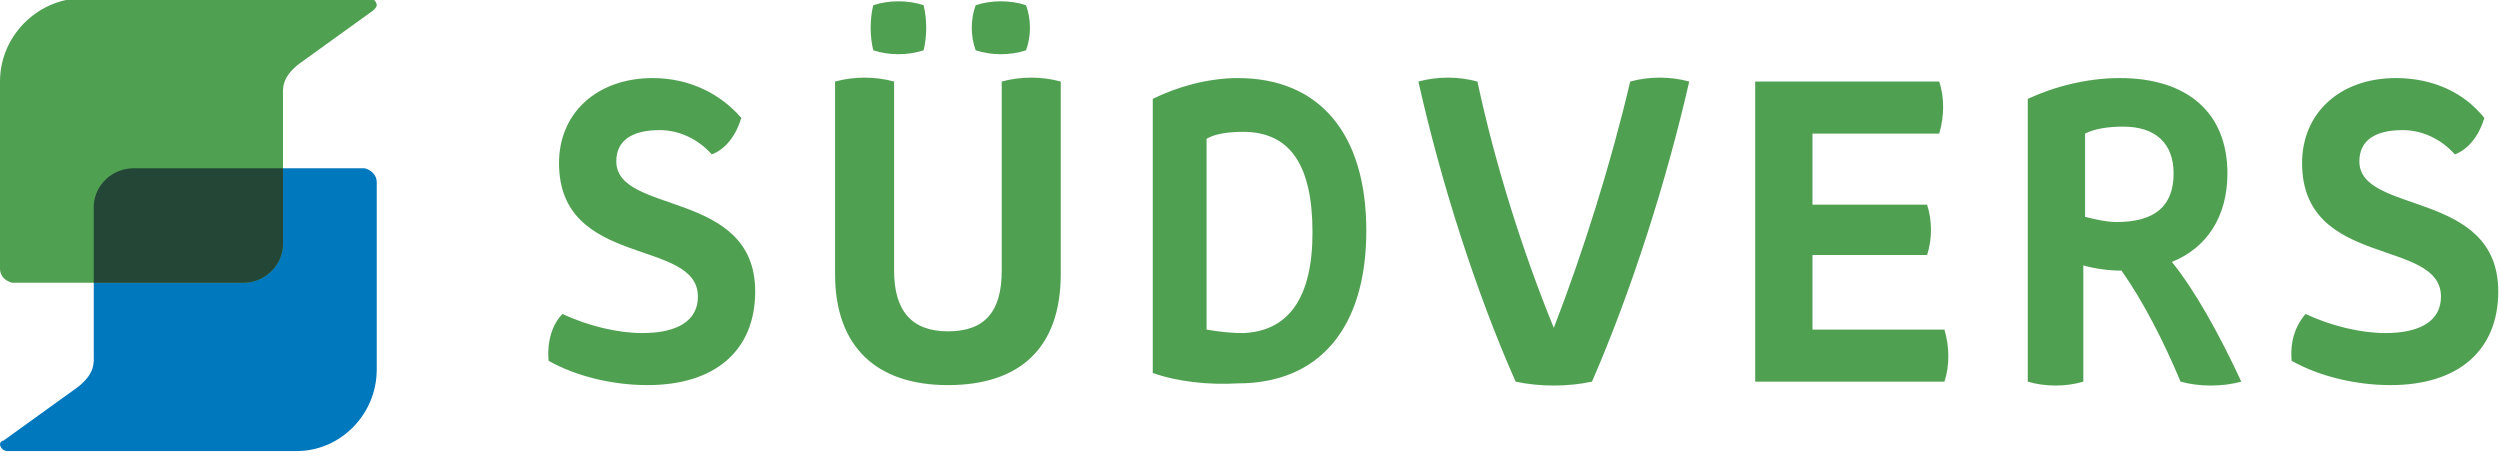 <svg width="300" height="55" viewBox="0 0 300 55" fill="none" xmlns="http://www.w3.org/2000/svg">
<g clip-path="url(#clip0_717_311)">
<g clip-path="url(#clip1_717_311)">
<path d="M274.999 43.299C274.791 41.009 275.416 39.136 276.666 37.678C279.791 39.136 283.332 39.968 286.249 39.968C290.416 39.968 292.916 38.511 292.916 35.597C292.916 28.519 276.249 32.266 276.249 19.568C276.249 13.531 280.832 9.368 287.499 9.368C291.874 9.368 295.624 11.033 298.124 14.155C297.499 16.237 296.249 17.902 294.582 18.527C292.916 16.654 290.624 15.613 288.332 15.613C284.999 15.613 283.124 16.862 283.124 19.36C283.124 25.813 299.791 22.69 299.791 34.972C299.791 42.05 294.999 46.213 286.874 46.213C282.707 46.213 278.332 45.172 274.999 43.299ZM253.957 26.645C258.541 26.645 260.832 24.772 260.832 20.817C260.832 17.278 258.749 15.196 254.791 15.196C253.124 15.196 251.457 15.404 250.207 16.029V26.021C251.041 26.229 252.707 26.645 253.957 26.645ZM268.957 45.797C266.666 46.422 263.957 46.422 261.666 45.797C259.582 40.801 257.082 36.013 254.582 32.474C253.124 32.474 251.457 32.266 249.999 31.85V45.797C247.916 46.422 245.416 46.422 243.332 45.797V11.866C246.457 10.408 250.416 9.368 254.374 9.368C262.499 9.368 267.291 13.531 267.291 20.817C267.291 26.021 264.791 29.768 260.624 31.433C263.332 34.764 266.249 39.968 268.957 45.797ZM233.332 45.797H210.624V9.784H232.707C233.332 11.657 233.332 13.947 232.707 16.029H217.499V24.564H231.249C231.874 26.437 231.874 28.727 231.249 30.601H217.499V39.552H233.332C233.957 41.634 233.957 43.923 233.332 45.797ZM170.207 9.784C172.499 9.159 174.999 9.159 177.291 9.784C179.374 19.568 182.707 30.184 186.457 39.344C189.999 30.184 193.332 19.568 195.624 9.784C197.916 9.159 200.416 9.159 202.707 9.784C199.999 21.649 195.832 34.764 191.041 45.797C188.124 46.422 184.791 46.422 181.874 45.797C177.082 34.972 172.916 21.858 170.207 9.784ZM157.499 27.895C157.499 19.776 154.791 15.821 149.166 15.821C147.499 15.821 145.832 16.029 144.791 16.654V39.552C146.041 39.76 147.499 39.968 149.166 39.968C154.582 39.76 157.499 35.805 157.499 27.895ZM138.332 44.756V11.866C141.249 10.408 144.999 9.368 148.541 9.368C158.332 9.368 163.957 16.029 163.957 27.686C163.957 39.344 158.332 46.005 148.541 46.005C144.999 46.213 141.249 45.797 138.332 44.756ZM100.207 32.891V9.784C102.499 9.159 104.999 9.159 107.291 9.784V32.474C107.291 37.262 109.374 39.76 113.749 39.76C118.124 39.76 120.207 37.47 120.207 32.474V9.784C122.499 9.159 124.999 9.159 127.291 9.784V32.891C127.291 41.634 122.499 46.213 113.749 46.213C105.207 46.213 100.207 41.634 100.207 32.891ZM117.082 0.625C118.957 1.82962e-06 121.249 1.82962e-06 123.124 0.625C123.749 2.29 123.749 4.372 123.124 6.037C121.249 6.661 118.957 6.661 117.082 6.037C116.457 4.372 116.457 2.29 117.082 0.625ZM104.791 0.625C106.666 1.82962e-06 108.957 1.82962e-06 110.832 0.625C111.249 2.29 111.249 4.372 110.832 6.037C108.957 6.661 106.666 6.661 104.791 6.037C104.374 4.372 104.374 2.29 104.791 0.625ZM65.832 43.299C65.624 41.009 66.249 38.927 67.499 37.678C70.624 39.136 74.166 39.968 77.082 39.968C81.249 39.968 83.749 38.511 83.749 35.597C83.749 28.519 67.082 32.266 67.082 19.568C67.082 13.531 71.666 9.368 78.332 9.368C82.707 9.368 86.457 11.241 88.957 14.155C88.332 16.237 87.082 17.902 85.416 18.527C83.749 16.654 81.457 15.613 79.166 15.613C75.832 15.613 73.957 16.862 73.957 19.36C73.957 25.813 90.624 22.69 90.624 34.972C90.624 42.05 85.832 46.213 77.707 46.213C73.541 46.213 69.166 45.172 65.832 43.299Z" fill="#50A052"/>
<path d="M45.208 21.858C45.208 21.025 44.583 20.4 43.75 20.192H16.042C13.542 20.192 11.458 22.066 11.25 24.564V42.466C11.25 43.507 11.458 44.756 9.375 46.421L0.417 52.875C0.208 52.875 0 53.083 0 53.291C0 53.707 0.417 54.124 0.833 54.124H35.625C40.833 54.124 45.208 49.752 45.208 44.34V21.858Z" fill="#0078BE"/>
<path d="M0 32.266C0 33.099 0.625 33.723 1.458 33.931H29.167C31.667 33.931 33.75 32.058 33.958 29.56V29.352V12.698V11.657C33.958 10.617 33.75 9.368 35.833 7.702L44.792 1.249C45 1.041 45.208 0.833 45.208 0.624C45.208 0.208 44.792 -0.208 44.375 -0.208H9.583C4.375 -2.27897e-05 0 4.372 0 9.784V32.266Z" fill="#50A052"/>
<path d="M16.042 20.192C13.542 20.192 11.458 22.066 11.25 24.564V33.931H29.167C31.667 33.931 33.75 32.058 33.958 29.56V29.352V20.192H16.042Z" fill="#234637"/>
</g>
</g>
<defs>
<clipPath id="clip0_717_311">
<rect width="300" height="54.124" fill="white"/>
</clipPath>
<clipPath id="clip1_717_311">
<rect width="300" height="54.124" fill="white"/>
</clipPath>
</defs>
</svg>
